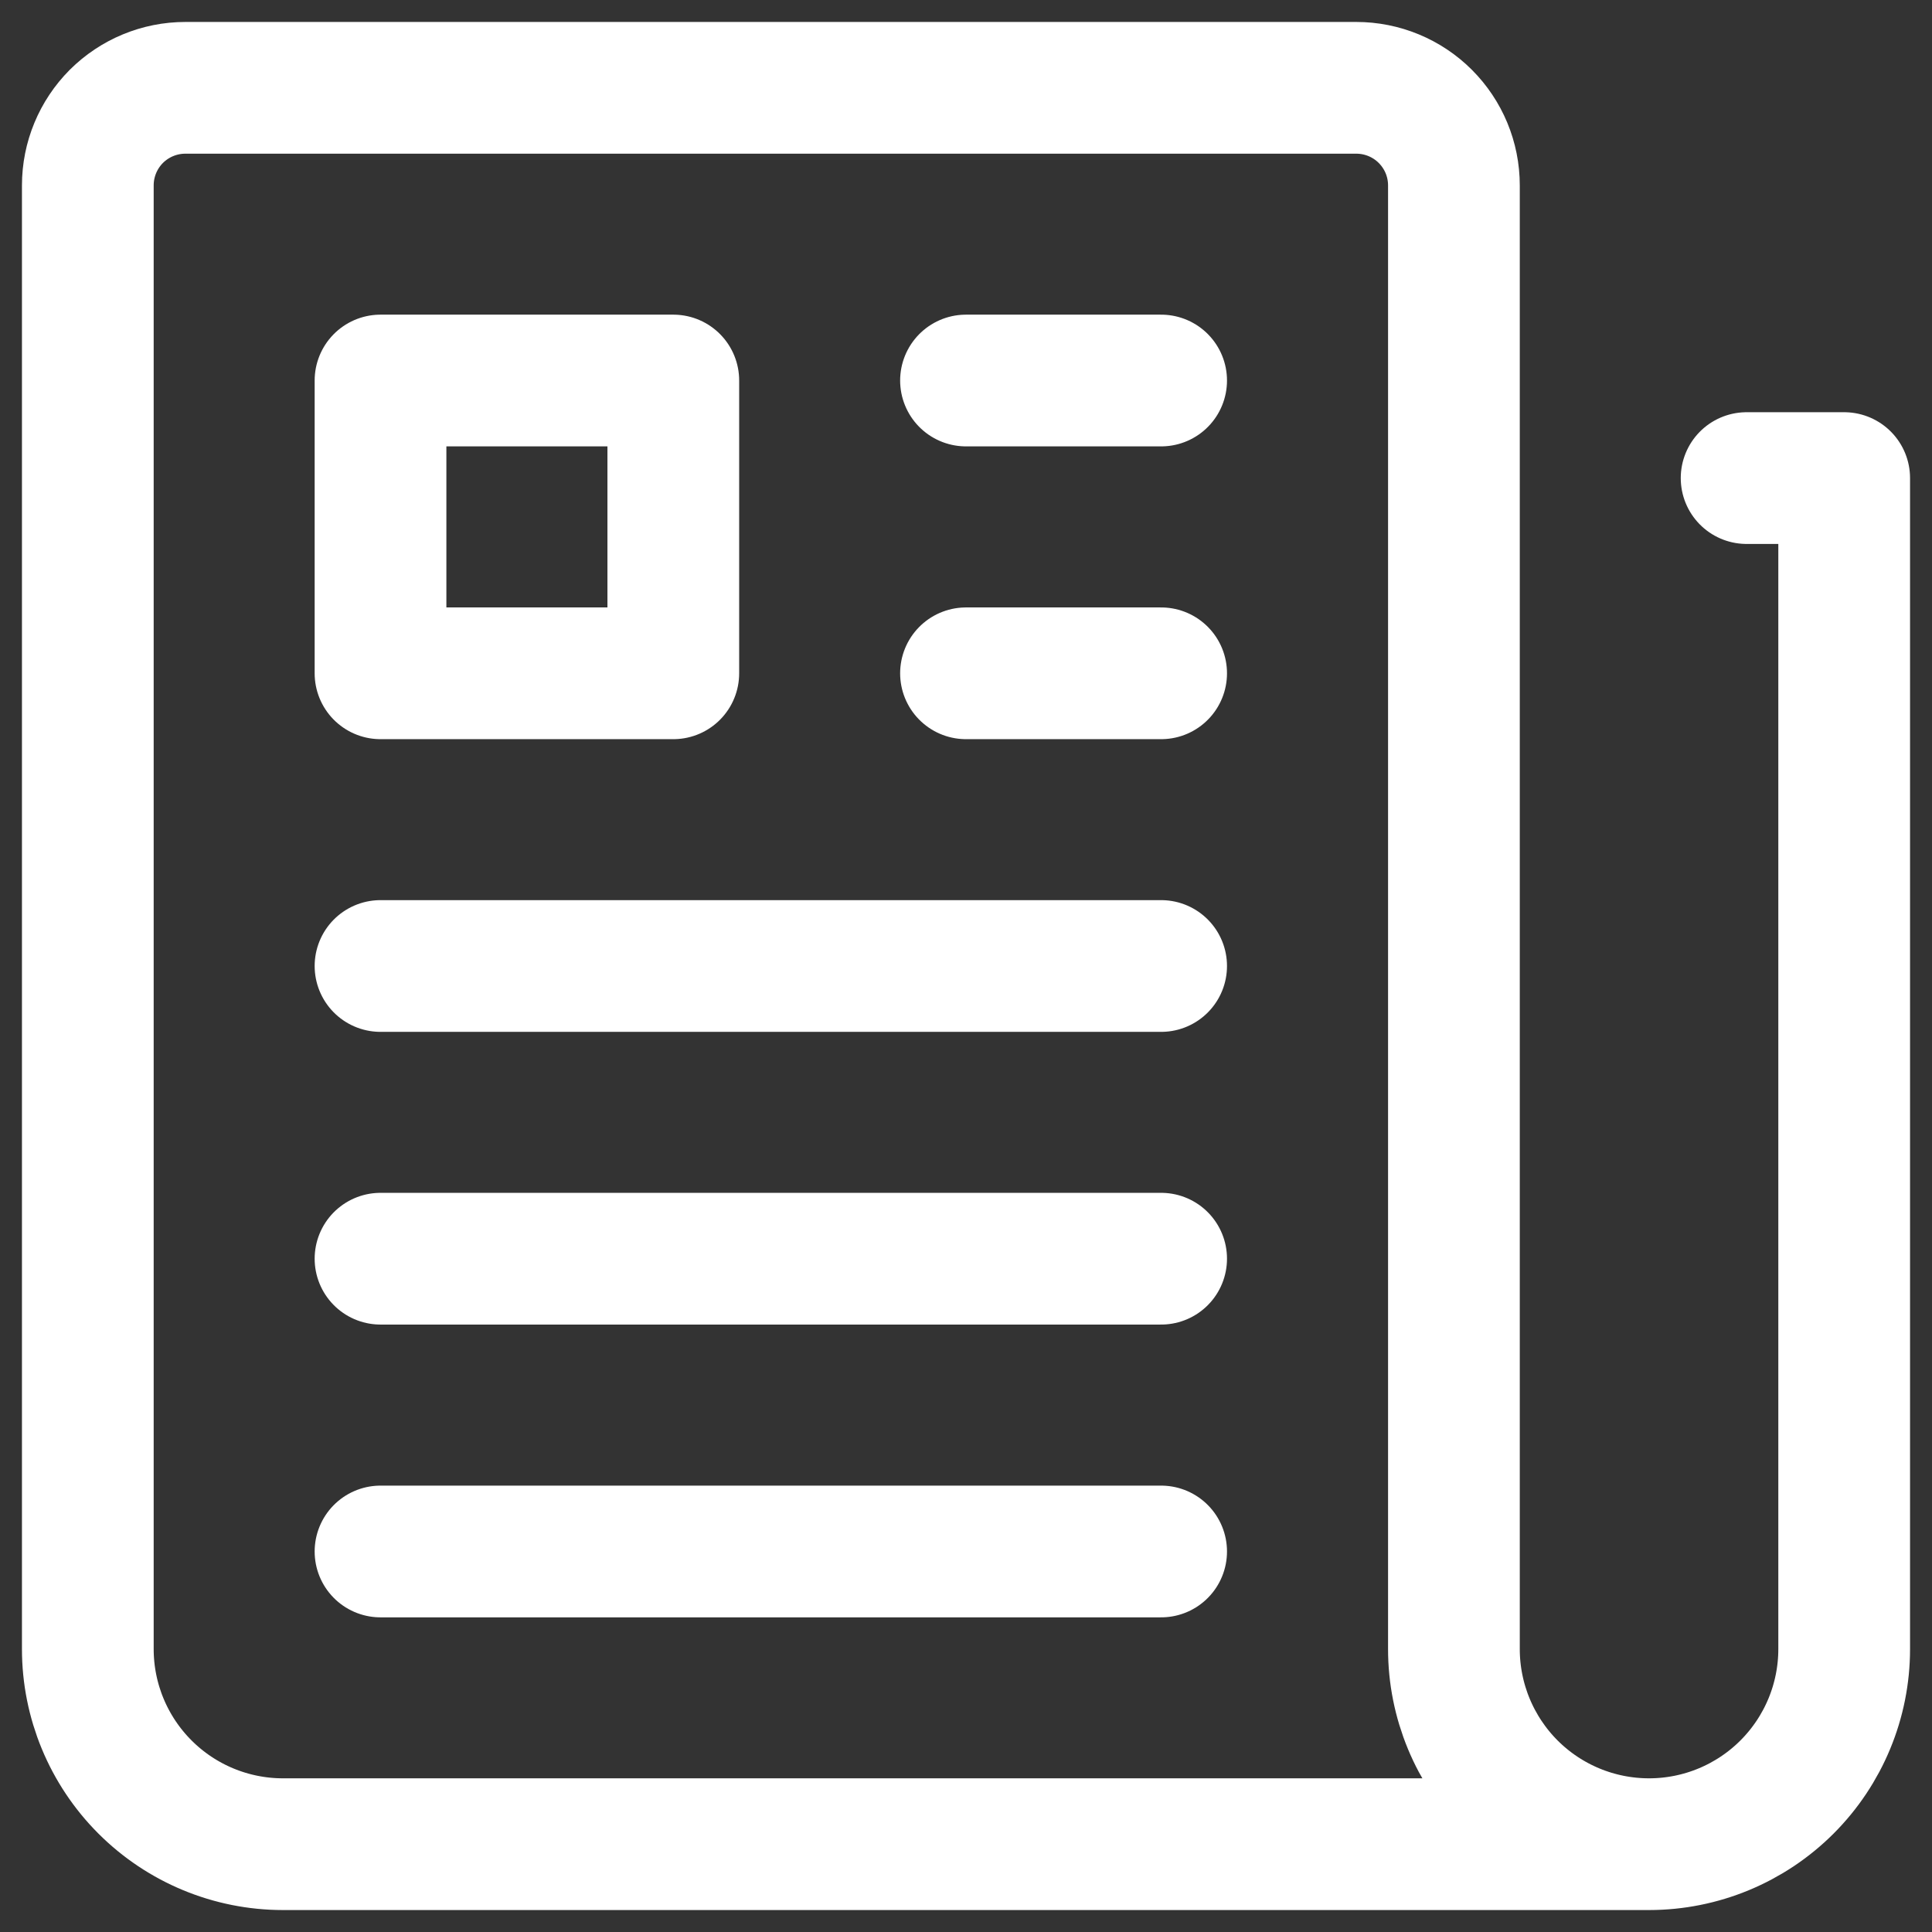 <svg width="22" height="22" viewBox="0 0 22 22" fill="none" xmlns="http://www.w3.org/2000/svg">
<rect x="0" y="0" width="22" height="22" fill="#333333" stroke="none"/>
<path d="M19.889 5.444H21V18.778C21 19.367 20.766 19.932 20.349 20.349C19.932 20.766 19.367 21 18.778 21M18.778 21C18.188 21 17.623 20.766 17.206 20.349C16.79 19.932 16.556 19.367 16.556 18.778V2.111C16.556 1.816 16.439 1.534 16.23 1.325C16.022 1.117 15.739 1 15.444 1H2.111C1.816 1 1.534 1.117 1.325 1.325C1.117 1.534 1 1.816 1 2.111V18.778C1 19.367 1.234 19.932 1.651 20.349C2.068 20.766 2.633 21 3.222 21H18.778ZM11 4.333H13.222M11 7.667H13.222M4.333 11H13.222M4.333 14.333H13.222M4.333 17.667H13.222M4.333 4.333H7.667V7.667H4.333V4.333Z" stroke="white" stroke-width="1.5" stroke-linecap="round" stroke-linejoin="round"/>
</svg>
